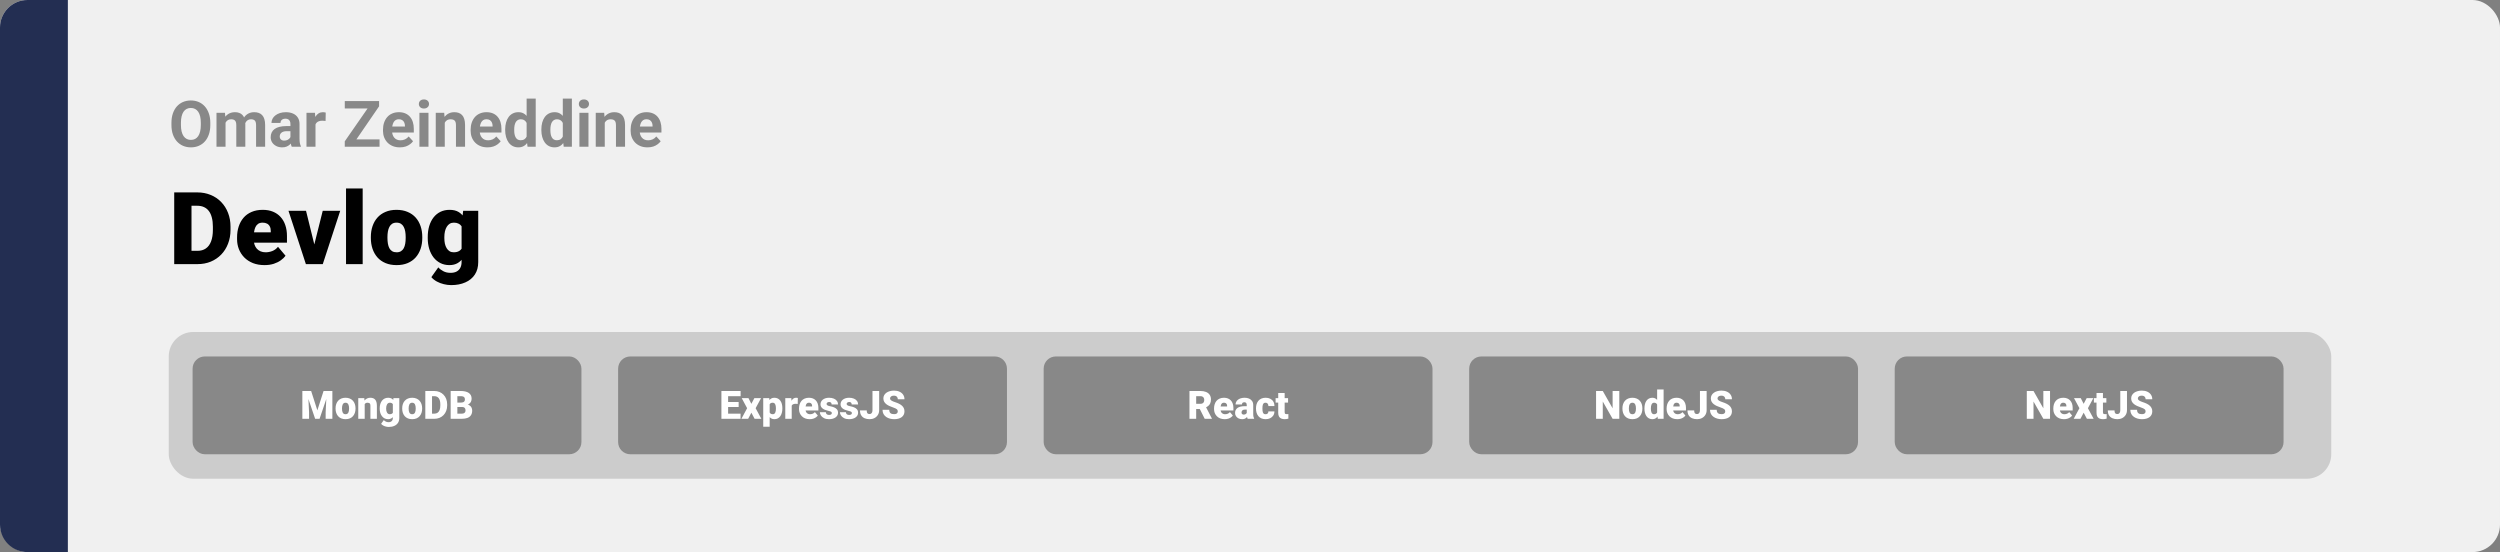 <svg width="1363" height="301" viewBox="0 0 1363 301" fill="none" xmlns="http://www.w3.org/2000/svg">
<rect x="0" y="0" width="1363" height="301" fill="#808080" stroke="none"/>
<rect width="1363" height="301" rx="15" fill="#F0F0F0"/>
<path d="M0 15C0 6.716 6.716 0 15 0H37V301H15C6.716 301 0 294.284 0 286V15Z" fill="#232E52"/>
<path d="M107.684 144H99.009L99.063 136.749H107.684C109.474 136.749 110.987 136.319 112.222 135.46C113.475 134.601 114.424 133.32 115.069 131.62C115.731 129.901 116.062 127.788 116.062 125.282V123.59C116.062 121.71 115.875 120.063 115.499 118.648C115.14 117.216 114.603 116.026 113.887 115.077C113.171 114.11 112.276 113.385 111.202 112.901C110.145 112.418 108.928 112.176 107.549 112.176H98.848V104.898H107.549C110.199 104.898 112.625 105.355 114.827 106.268C117.047 107.163 118.963 108.452 120.574 110.135C122.203 111.8 123.457 113.779 124.334 116.07C125.229 118.344 125.677 120.868 125.677 123.644V125.282C125.677 128.039 125.229 130.563 124.334 132.855C123.457 135.147 122.212 137.125 120.601 138.79C118.99 140.455 117.083 141.744 114.881 142.657C112.697 143.552 110.298 144 107.684 144ZM104.407 104.898V144H94.981V104.898H104.407ZM144.234 144.537C141.871 144.537 139.758 144.17 137.896 143.436C136.034 142.684 134.458 141.655 133.169 140.348C131.898 139.041 130.923 137.537 130.242 135.836C129.58 134.135 129.249 132.336 129.249 130.438V129.417C129.249 127.287 129.544 125.318 130.135 123.509C130.726 121.683 131.603 120.09 132.767 118.729C133.93 117.368 135.389 116.312 137.144 115.56C138.899 114.79 140.94 114.405 143.267 114.405C145.326 114.405 147.17 114.736 148.799 115.399C150.429 116.061 151.807 117.01 152.935 118.246C154.081 119.481 154.949 120.976 155.54 122.73C156.149 124.485 156.453 126.454 156.453 128.639V132.318H132.713V126.651H147.618V125.953C147.636 124.986 147.465 124.163 147.107 123.482C146.767 122.802 146.266 122.283 145.604 121.925C144.941 121.567 144.135 121.388 143.187 121.388C142.202 121.388 141.387 121.603 140.743 122.032C140.116 122.462 139.624 123.053 139.266 123.805C138.925 124.539 138.684 125.389 138.541 126.356C138.397 127.323 138.326 128.343 138.326 129.417V130.438C138.326 131.512 138.469 132.488 138.755 133.365C139.06 134.243 139.489 134.994 140.044 135.621C140.617 136.23 141.298 136.704 142.085 137.044C142.891 137.385 143.804 137.555 144.825 137.555C146.06 137.555 147.278 137.322 148.477 136.856C149.677 136.391 150.706 135.621 151.565 134.547L155.674 139.435C155.083 140.276 154.242 141.091 153.15 141.878C152.076 142.666 150.787 143.311 149.283 143.812C147.779 144.295 146.096 144.537 144.234 144.537ZM170.23 137.796L175.95 114.942H185.484L175.977 144H170.337L170.23 137.796ZM166.846 114.942L172.486 137.796L172.432 144H166.766L157.286 114.942H166.846ZM197.73 102.75V144H188.653V102.75H197.73ZM202.188 129.767V129.203C202.188 127.072 202.492 125.112 203.101 123.321C203.71 121.513 204.605 119.946 205.787 118.622C206.968 117.297 208.427 116.267 210.164 115.533C211.901 114.781 213.906 114.405 216.18 114.405C218.471 114.405 220.486 114.781 222.222 115.533C223.977 116.267 225.445 117.297 226.626 118.622C227.808 119.946 228.703 121.513 229.312 123.321C229.921 125.112 230.225 127.072 230.225 129.203V129.767C230.225 131.879 229.921 133.84 229.312 135.648C228.703 137.438 227.808 139.005 226.626 140.348C225.445 141.673 223.986 142.702 222.249 143.436C220.512 144.17 218.507 144.537 216.233 144.537C213.96 144.537 211.945 144.17 210.191 143.436C208.436 142.702 206.968 141.673 205.787 140.348C204.605 139.005 203.71 137.438 203.101 135.648C202.492 133.84 202.188 131.879 202.188 129.767ZM211.238 129.203V129.767C211.238 130.859 211.319 131.879 211.48 132.828C211.641 133.777 211.91 134.61 212.286 135.326C212.662 136.024 213.172 136.57 213.816 136.964C214.461 137.358 215.267 137.555 216.233 137.555C217.182 137.555 217.97 137.358 218.597 136.964C219.241 136.57 219.751 136.024 220.127 135.326C220.503 134.61 220.772 133.777 220.933 132.828C221.094 131.879 221.175 130.859 221.175 129.767V129.203C221.175 128.146 221.094 127.153 220.933 126.222C220.772 125.273 220.503 124.44 220.127 123.724C219.751 122.99 219.241 122.417 218.597 122.005C217.952 121.594 217.146 121.388 216.18 121.388C215.231 121.388 214.434 121.594 213.79 122.005C213.163 122.417 212.662 122.99 212.286 123.724C211.91 124.44 211.641 125.273 211.48 126.222C211.319 127.153 211.238 128.146 211.238 129.203ZM252.515 114.942H260.733V142.872C260.733 145.558 260.115 147.831 258.88 149.693C257.645 151.573 255.917 152.997 253.697 153.963C251.495 154.948 248.917 155.44 245.962 155.44C244.655 155.44 243.322 155.27 241.961 154.93C240.6 154.608 239.329 154.125 238.147 153.48C236.966 152.835 235.972 152.039 235.167 151.09L238.953 145.772C239.687 146.596 240.609 147.294 241.719 147.867C242.829 148.458 244.136 148.753 245.64 148.753C246.947 148.753 248.039 148.521 248.917 148.055C249.812 147.59 250.492 146.909 250.958 146.014C251.423 145.137 251.656 144.072 251.656 142.818V121.817L252.515 114.942ZM233.206 129.82V129.256C233.206 127.054 233.475 125.049 234.012 123.241C234.567 121.415 235.354 119.848 236.375 118.541C237.413 117.216 238.667 116.196 240.135 115.479C241.603 114.763 243.259 114.405 245.103 114.405C247.09 114.405 248.72 114.79 249.991 115.56C251.28 116.312 252.309 117.368 253.079 118.729C253.867 120.09 254.476 121.683 254.905 123.509C255.353 125.318 255.729 127.269 256.033 129.364V130.035C255.729 132.005 255.308 133.867 254.771 135.621C254.252 137.358 253.571 138.897 252.73 140.24C251.889 141.583 250.832 142.639 249.561 143.409C248.308 144.161 246.804 144.537 245.049 144.537C243.223 144.537 241.576 144.17 240.108 143.436C238.658 142.702 237.413 141.673 236.375 140.348C235.354 139.023 234.567 137.465 234.012 135.675C233.475 133.884 233.206 131.933 233.206 129.82ZM242.256 129.256V129.82C242.256 130.912 242.355 131.924 242.552 132.855C242.767 133.786 243.089 134.61 243.519 135.326C243.948 136.024 244.476 136.57 245.103 136.964C245.748 137.358 246.5 137.555 247.359 137.555C248.666 137.555 249.722 137.277 250.528 136.722C251.333 136.167 251.915 135.379 252.273 134.359C252.632 133.338 252.784 132.139 252.73 130.76V128.639C252.766 127.457 252.685 126.419 252.488 125.523C252.291 124.61 251.978 123.849 251.548 123.241C251.137 122.632 250.582 122.175 249.883 121.871C249.203 121.549 248.379 121.388 247.413 121.388C246.571 121.388 245.828 121.585 245.184 121.979C244.539 122.372 244.002 122.927 243.572 123.644C243.143 124.342 242.811 125.174 242.579 126.141C242.364 127.09 242.256 128.128 242.256 129.256Z" fill="black"/>
<path d="M114.661 66.978V68.157C114.661 70.048 114.405 71.746 113.892 73.249C113.379 74.753 112.656 76.035 111.722 77.095C110.787 78.143 109.671 78.946 108.372 79.504C107.085 80.063 105.655 80.342 104.083 80.342C102.522 80.342 101.092 80.063 99.793 79.504C98.505 78.946 97.389 78.143 96.443 77.095C95.498 76.035 94.763 74.753 94.239 73.249C93.726 71.746 93.47 70.048 93.47 68.157V66.978C93.47 65.075 93.726 63.377 94.239 61.885C94.751 60.381 95.475 59.099 96.409 58.04C97.355 56.98 98.471 56.171 99.759 55.613C101.058 55.054 102.487 54.775 104.048 54.775C105.621 54.775 107.05 55.054 108.338 55.613C109.637 56.171 110.753 56.98 111.688 58.04C112.633 59.099 113.362 60.381 113.875 61.885C114.399 63.377 114.661 65.075 114.661 66.978ZM109.483 68.157V66.943C109.483 65.622 109.363 64.46 109.124 63.457C108.885 62.454 108.532 61.611 108.064 60.928C107.597 60.244 107.028 59.731 106.355 59.39C105.683 59.036 104.914 58.86 104.048 58.86C103.182 58.86 102.413 59.036 101.741 59.39C101.08 59.731 100.516 60.244 100.049 60.928C99.594 61.611 99.246 62.454 99.007 63.457C98.768 64.46 98.648 65.622 98.648 66.943V68.157C98.648 69.467 98.768 70.629 99.007 71.643C99.246 72.646 99.599 73.495 100.066 74.189C100.534 74.873 101.103 75.391 101.775 75.745C102.448 76.098 103.217 76.274 104.083 76.274C104.948 76.274 105.717 76.098 106.39 75.745C107.062 75.391 107.626 74.873 108.082 74.189C108.537 73.495 108.885 72.646 109.124 71.643C109.363 70.629 109.483 69.467 109.483 68.157ZM122.967 65.337V80H118.028V61.509H122.659L122.967 65.337ZM122.283 70.105H120.916C120.916 68.817 121.07 67.633 121.377 66.55C121.696 65.457 122.158 64.511 122.762 63.713C123.377 62.904 124.135 62.278 125.035 61.834C125.935 61.389 126.977 61.167 128.162 61.167C128.982 61.167 129.734 61.292 130.418 61.543C131.102 61.782 131.688 62.164 132.178 62.688C132.68 63.201 133.067 63.873 133.34 64.705C133.614 65.525 133.75 66.51 133.75 67.661V80H128.829V68.208C128.829 67.365 128.715 66.716 128.487 66.26C128.259 65.804 127.934 65.485 127.513 65.303C127.103 65.12 126.607 65.029 126.026 65.029C125.388 65.029 124.83 65.16 124.351 65.422C123.884 65.684 123.497 66.049 123.189 66.516C122.881 66.972 122.653 67.507 122.505 68.123C122.357 68.738 122.283 69.399 122.283 70.105ZM133.289 69.541L131.529 69.763C131.529 68.555 131.677 67.433 131.973 66.397C132.281 65.36 132.731 64.448 133.323 63.662C133.927 62.876 134.673 62.266 135.562 61.834C136.451 61.389 137.476 61.167 138.638 61.167C139.527 61.167 140.336 61.298 141.065 61.56C141.794 61.811 142.415 62.215 142.928 62.773C143.452 63.32 143.851 64.038 144.124 64.927C144.409 65.815 144.551 66.903 144.551 68.191V80H139.612V68.191C139.612 67.336 139.498 66.687 139.271 66.243C139.054 65.787 138.735 65.474 138.313 65.303C137.903 65.12 137.413 65.029 136.844 65.029C136.251 65.029 135.733 65.149 135.289 65.388C134.844 65.616 134.474 65.935 134.178 66.345C133.882 66.755 133.659 67.234 133.511 67.781C133.363 68.316 133.289 68.903 133.289 69.541ZM158.343 75.83V67.593C158.343 67 158.246 66.493 158.052 66.072C157.859 65.639 157.557 65.303 157.146 65.064C156.748 64.824 156.229 64.705 155.591 64.705C155.044 64.705 154.572 64.801 154.173 64.995C153.774 65.177 153.466 65.445 153.25 65.798C153.034 66.14 152.925 66.545 152.925 67.012H148.003C148.003 66.226 148.186 65.479 148.55 64.773C148.915 64.067 149.445 63.446 150.14 62.91C150.835 62.363 151.661 61.936 152.618 61.628C153.586 61.321 154.668 61.167 155.865 61.167C157.3 61.167 158.576 61.406 159.693 61.885C160.809 62.363 161.687 63.081 162.325 64.038C162.974 64.995 163.299 66.191 163.299 67.627V75.54C163.299 76.553 163.361 77.385 163.487 78.035C163.612 78.673 163.794 79.231 164.034 79.71V80H159.061C158.821 79.499 158.639 78.872 158.514 78.12C158.4 77.357 158.343 76.593 158.343 75.83ZM158.992 68.738L159.026 71.523H156.275C155.625 71.523 155.062 71.597 154.583 71.746C154.104 71.894 153.711 72.105 153.404 72.378C153.096 72.64 152.868 72.948 152.72 73.301C152.583 73.654 152.515 74.041 152.515 74.463C152.515 74.884 152.612 75.266 152.806 75.608C152.999 75.938 153.278 76.2 153.643 76.394C154.008 76.576 154.435 76.668 154.925 76.668C155.665 76.668 156.309 76.519 156.856 76.223C157.403 75.927 157.824 75.562 158.121 75.129C158.428 74.697 158.588 74.286 158.599 73.899L159.898 75.984C159.716 76.451 159.465 76.935 159.146 77.436C158.838 77.938 158.445 78.411 157.967 78.855C157.488 79.288 156.913 79.647 156.241 79.932C155.569 80.205 154.771 80.342 153.848 80.342C152.675 80.342 151.609 80.108 150.652 79.641C149.707 79.163 148.955 78.507 148.396 77.676C147.85 76.833 147.576 75.876 147.576 74.805C147.576 73.836 147.758 72.976 148.123 72.224C148.488 71.472 149.023 70.84 149.729 70.327C150.447 69.803 151.342 69.41 152.413 69.148C153.484 68.874 154.725 68.738 156.138 68.738H158.992ZM172.015 65.542V80H167.093V61.509H171.724L172.015 65.542ZM177.586 61.389L177.5 65.952C177.261 65.918 176.971 65.889 176.629 65.867C176.299 65.832 175.997 65.815 175.723 65.815C175.028 65.815 174.424 65.907 173.912 66.089C173.41 66.26 172.989 66.516 172.647 66.858C172.317 67.2 172.066 67.616 171.895 68.106C171.736 68.595 171.644 69.154 171.622 69.78L170.63 69.473C170.63 68.276 170.75 67.177 170.989 66.174C171.229 65.16 171.576 64.277 172.032 63.525C172.499 62.773 173.069 62.192 173.741 61.782C174.413 61.372 175.182 61.167 176.048 61.167C176.321 61.167 176.6 61.19 176.885 61.235C177.17 61.27 177.404 61.321 177.586 61.389ZM206.929 76.001V80H189.292V76.001H206.929ZM206.673 57.971L191.565 80H187.959V77.061L203.187 55.117H206.673V57.971ZM204.913 55.117V59.133H187.977V55.117H204.913ZM218.021 80.342C216.585 80.342 215.298 80.114 214.158 79.658C213.019 79.191 212.05 78.547 211.253 77.727C210.467 76.907 209.863 75.955 209.441 74.873C209.02 73.779 208.809 72.617 208.809 71.387V70.703C208.809 69.302 209.008 68.02 209.407 66.858C209.806 65.696 210.376 64.688 211.116 63.833C211.868 62.978 212.78 62.323 213.851 61.868C214.922 61.401 216.129 61.167 217.474 61.167C218.784 61.167 219.946 61.383 220.96 61.816C221.974 62.249 222.823 62.865 223.506 63.662C224.201 64.46 224.725 65.417 225.079 66.533C225.432 67.638 225.608 68.869 225.608 70.225V72.275H210.911V68.994H220.772V68.618C220.772 67.935 220.647 67.325 220.396 66.79C220.157 66.243 219.792 65.81 219.302 65.491C218.812 65.172 218.186 65.012 217.422 65.012C216.773 65.012 216.215 65.155 215.748 65.439C215.28 65.724 214.899 66.123 214.603 66.636C214.318 67.148 214.101 67.752 213.953 68.447C213.816 69.131 213.748 69.883 213.748 70.703V71.387C213.748 72.127 213.851 72.811 214.056 73.438C214.272 74.064 214.574 74.605 214.961 75.061C215.36 75.517 215.839 75.87 216.397 76.121C216.967 76.371 217.61 76.497 218.328 76.497C219.217 76.497 220.043 76.326 220.806 75.984C221.581 75.631 222.247 75.101 222.806 74.394L225.198 76.992C224.811 77.55 224.281 78.086 223.609 78.599C222.948 79.111 222.151 79.533 221.216 79.863C220.282 80.182 219.217 80.342 218.021 80.342ZM233.606 61.509V80H228.667V61.509H233.606ZM228.36 56.69C228.36 55.972 228.611 55.379 229.112 54.912C229.613 54.445 230.285 54.211 231.128 54.211C231.96 54.211 232.627 54.445 233.128 54.912C233.641 55.379 233.897 55.972 233.897 56.69C233.897 57.407 233.641 58 233.128 58.467C232.627 58.934 231.96 59.167 231.128 59.167C230.285 59.167 229.613 58.934 229.112 58.467C228.611 58 228.36 57.407 228.36 56.69ZM242.493 65.457V80H237.571V61.509H242.186L242.493 65.457ZM241.775 70.105H240.442C240.442 68.738 240.619 67.507 240.972 66.414C241.325 65.308 241.821 64.368 242.459 63.594C243.097 62.808 243.855 62.209 244.732 61.799C245.621 61.378 246.612 61.167 247.706 61.167C248.571 61.167 249.363 61.292 250.081 61.543C250.799 61.794 251.414 62.192 251.927 62.739C252.451 63.286 252.85 64.01 253.123 64.91C253.408 65.81 253.55 66.909 253.55 68.208V80H248.594V68.191C248.594 67.371 248.48 66.733 248.252 66.277C248.025 65.821 247.688 65.502 247.244 65.32C246.811 65.126 246.276 65.029 245.638 65.029C244.977 65.029 244.402 65.16 243.912 65.422C243.433 65.684 243.034 66.049 242.715 66.516C242.408 66.972 242.174 67.507 242.015 68.123C241.855 68.738 241.775 69.399 241.775 70.105ZM265.804 80.342C264.368 80.342 263.081 80.114 261.941 79.658C260.802 79.191 259.834 78.547 259.036 77.727C258.25 76.907 257.646 75.955 257.225 74.873C256.803 73.779 256.592 72.617 256.592 71.387V70.703C256.592 69.302 256.792 68.02 257.19 66.858C257.589 65.696 258.159 64.688 258.899 63.833C259.651 62.978 260.563 62.323 261.634 61.868C262.705 61.401 263.912 61.167 265.257 61.167C266.567 61.167 267.729 61.383 268.743 61.816C269.757 62.249 270.606 62.865 271.29 63.662C271.985 64.46 272.509 65.417 272.862 66.533C273.215 67.638 273.392 68.869 273.392 70.225V72.275H258.694V68.994H268.555V68.618C268.555 67.935 268.43 67.325 268.179 66.79C267.94 66.243 267.575 65.81 267.085 65.491C266.596 65.172 265.969 65.012 265.206 65.012C264.556 65.012 263.998 65.155 263.531 65.439C263.064 65.724 262.682 66.123 262.386 66.636C262.101 67.148 261.884 67.752 261.736 68.447C261.6 69.131 261.531 69.883 261.531 70.703V71.387C261.531 72.127 261.634 72.811 261.839 73.438C262.055 74.064 262.357 74.605 262.745 75.061C263.143 75.517 263.622 75.87 264.18 76.121C264.75 76.371 265.394 76.497 266.111 76.497C267 76.497 267.826 76.326 268.589 75.984C269.364 75.631 270.031 75.101 270.589 74.394L272.981 76.992C272.594 77.55 272.064 78.086 271.392 78.599C270.731 79.111 269.934 79.533 269 79.863C268.065 80.182 267 80.342 265.804 80.342ZM287.115 75.967V53.75H292.071V80H287.61L287.115 75.967ZM275.425 70.977V70.618C275.425 69.205 275.585 67.923 275.904 66.772C276.223 65.61 276.69 64.613 277.305 63.782C277.92 62.95 278.678 62.306 279.578 61.851C280.478 61.395 281.504 61.167 282.654 61.167C283.737 61.167 284.682 61.395 285.491 61.851C286.312 62.306 287.007 62.956 287.576 63.799C288.157 64.63 288.624 65.616 288.978 66.755C289.331 67.883 289.587 69.12 289.747 70.464V71.25C289.587 72.537 289.331 73.734 288.978 74.839C288.624 75.944 288.157 76.912 287.576 77.744C287.007 78.564 286.312 79.203 285.491 79.658C284.671 80.114 283.714 80.342 282.62 80.342C281.469 80.342 280.444 80.108 279.544 79.641C278.655 79.174 277.903 78.519 277.288 77.676C276.684 76.833 276.223 75.841 275.904 74.702C275.585 73.563 275.425 72.321 275.425 70.977ZM280.347 70.618V70.977C280.347 71.74 280.404 72.452 280.518 73.113C280.643 73.774 280.843 74.36 281.116 74.873C281.401 75.374 281.766 75.767 282.21 76.052C282.666 76.326 283.218 76.462 283.868 76.462C284.711 76.462 285.406 76.274 285.953 75.898C286.5 75.511 286.915 74.981 287.2 74.309C287.496 73.637 287.667 72.862 287.713 71.985V69.746C287.679 69.028 287.576 68.385 287.405 67.815C287.246 67.234 287.007 66.738 286.688 66.328C286.38 65.918 285.993 65.599 285.525 65.371C285.07 65.143 284.528 65.029 283.902 65.029C283.264 65.029 282.717 65.177 282.261 65.474C281.806 65.758 281.435 66.151 281.15 66.653C280.877 67.154 280.672 67.747 280.535 68.43C280.41 69.102 280.347 69.832 280.347 70.618ZM306.836 75.967V53.75H311.792V80H307.332L306.836 75.967ZM295.147 70.977V70.618C295.147 69.205 295.306 67.923 295.625 66.772C295.944 65.61 296.412 64.613 297.027 63.782C297.642 62.95 298.4 62.306 299.3 61.851C300.2 61.395 301.225 61.167 302.376 61.167C303.458 61.167 304.404 61.395 305.213 61.851C306.033 62.306 306.728 62.956 307.298 63.799C307.879 64.63 308.346 65.616 308.699 66.755C309.052 67.883 309.309 69.12 309.468 70.464V71.25C309.309 72.537 309.052 73.734 308.699 74.839C308.346 75.944 307.879 76.912 307.298 77.744C306.728 78.564 306.033 79.203 305.213 79.658C304.393 80.114 303.436 80.342 302.342 80.342C301.191 80.342 300.166 80.108 299.266 79.641C298.377 79.174 297.625 78.519 297.01 77.676C296.406 76.833 295.944 75.841 295.625 74.702C295.306 73.563 295.147 72.321 295.147 70.977ZM300.069 70.618V70.977C300.069 71.74 300.126 72.452 300.24 73.113C300.365 73.774 300.564 74.36 300.838 74.873C301.123 75.374 301.487 75.767 301.932 76.052C302.387 76.326 302.94 76.462 303.589 76.462C304.432 76.462 305.127 76.274 305.674 75.898C306.221 75.511 306.637 74.981 306.922 74.309C307.218 73.637 307.389 72.862 307.435 71.985V69.746C307.4 69.028 307.298 68.385 307.127 67.815C306.967 67.234 306.728 66.738 306.409 66.328C306.102 65.918 305.714 65.599 305.247 65.371C304.791 65.143 304.25 65.029 303.624 65.029C302.986 65.029 302.439 65.177 301.983 65.474C301.527 65.758 301.157 66.151 300.872 66.653C300.599 67.154 300.394 67.747 300.257 68.43C300.132 69.102 300.069 69.832 300.069 70.618ZM320.833 61.509V80H315.894V61.509H320.833ZM315.586 56.69C315.586 55.972 315.837 55.379 316.338 54.912C316.84 54.445 317.512 54.211 318.355 54.211C319.187 54.211 319.853 54.445 320.354 54.912C320.867 55.379 321.124 55.972 321.124 56.69C321.124 57.407 320.867 58 320.354 58.467C319.853 58.934 319.187 59.167 318.355 59.167C317.512 59.167 316.84 58.934 316.338 58.467C315.837 58 315.586 57.407 315.586 56.69ZM329.72 65.457V80H324.798V61.509H329.412L329.72 65.457ZM329.002 70.105H327.669C327.669 68.738 327.846 67.507 328.199 66.414C328.552 65.308 329.048 64.368 329.686 63.594C330.324 62.808 331.081 62.209 331.958 61.799C332.847 61.378 333.838 61.167 334.932 61.167C335.798 61.167 336.59 61.292 337.308 61.543C338.025 61.794 338.641 62.192 339.153 62.739C339.677 63.286 340.076 64.01 340.35 64.91C340.634 65.81 340.777 66.909 340.777 68.208V80H335.821V68.191C335.821 67.371 335.707 66.733 335.479 66.277C335.251 65.821 334.915 65.502 334.471 65.32C334.038 65.126 333.502 65.029 332.864 65.029C332.203 65.029 331.628 65.16 331.138 65.422C330.66 65.684 330.261 66.049 329.942 66.516C329.634 66.972 329.401 67.507 329.241 68.123C329.082 68.738 329.002 69.399 329.002 70.105ZM353.03 80.342C351.595 80.342 350.307 80.114 349.168 79.658C348.029 79.191 347.06 78.547 346.263 77.727C345.477 76.907 344.873 75.955 344.451 74.873C344.03 73.779 343.819 72.617 343.819 71.387V70.703C343.819 69.302 344.018 68.02 344.417 66.858C344.816 65.696 345.385 64.688 346.126 63.833C346.878 62.978 347.789 62.323 348.86 61.868C349.931 61.401 351.139 61.167 352.483 61.167C353.794 61.167 354.956 61.383 355.97 61.816C356.984 62.249 357.833 62.865 358.516 63.662C359.211 64.46 359.735 65.417 360.088 66.533C360.442 67.638 360.618 68.869 360.618 70.225V72.275H345.921V68.994H355.782V68.618C355.782 67.935 355.656 67.325 355.406 66.79C355.167 66.243 354.802 65.81 354.312 65.491C353.822 65.172 353.195 65.012 352.432 65.012C351.783 65.012 351.224 65.155 350.757 65.439C350.29 65.724 349.909 66.123 349.612 66.636C349.327 67.148 349.111 67.752 348.963 68.447C348.826 69.131 348.758 69.883 348.758 70.703V71.387C348.758 72.127 348.86 72.811 349.065 73.438C349.282 74.064 349.584 74.605 349.971 75.061C350.37 75.517 350.848 75.87 351.407 76.121C351.976 76.371 352.62 76.497 353.338 76.497C354.227 76.497 355.053 76.326 355.816 75.984C356.591 75.631 357.257 75.101 357.815 74.394L360.208 76.992C359.821 77.55 359.291 78.086 358.619 78.599C357.958 79.111 357.16 79.533 356.226 79.863C355.292 80.182 354.227 80.342 353.03 80.342Z" fill="#888888"/>
<rect x="92" y="181" width="1179" height="80" rx="13.333" fill="#CCCCCC"/>
<rect x="107" y="196.333" width="208" height="49.333" rx="4.667" fill="#888888" stroke="#888888" stroke-width="4"/>
<path d="M166.656 213.167H169.635L173.021 223.719L176.406 213.167H179.385L174.229 228.333H171.813L166.656 213.167ZM164.844 213.167H167.927L168.5 224.792V228.333H164.844V213.167ZM178.115 213.167H181.208V228.333H177.542V224.792L178.115 213.167ZM182.948 222.812V222.594C182.948 221.767 183.066 221.007 183.302 220.312C183.538 219.611 183.885 219.003 184.344 218.49C184.802 217.976 185.368 217.576 186.042 217.292C186.715 217 187.493 216.854 188.375 216.854C189.264 216.854 190.045 217 190.719 217.292C191.399 217.576 191.969 217.976 192.427 218.49C192.885 219.003 193.233 219.611 193.469 220.312C193.705 221.007 193.823 221.767 193.823 222.594V222.812C193.823 223.632 193.705 224.392 193.469 225.094C193.233 225.788 192.885 226.396 192.427 226.917C191.969 227.431 191.403 227.83 190.729 228.115C190.056 228.399 189.278 228.542 188.396 228.542C187.514 228.542 186.733 228.399 186.052 228.115C185.372 227.83 184.802 227.431 184.344 226.917C183.885 226.396 183.538 225.788 183.302 225.094C183.066 224.392 182.948 223.632 182.948 222.812ZM186.458 222.594V222.812C186.458 223.236 186.49 223.632 186.552 224C186.615 224.368 186.719 224.691 186.865 224.969C187.01 225.24 187.208 225.451 187.458 225.604C187.708 225.757 188.021 225.833 188.396 225.833C188.764 225.833 189.069 225.757 189.313 225.604C189.563 225.451 189.76 225.24 189.906 224.969C190.052 224.691 190.156 224.368 190.219 224C190.281 223.632 190.313 223.236 190.313 222.812V222.594C190.313 222.184 190.281 221.799 190.219 221.437C190.156 221.069 190.052 220.747 189.906 220.469C189.76 220.184 189.563 219.962 189.313 219.802C189.063 219.642 188.75 219.562 188.375 219.562C188.007 219.562 187.698 219.642 187.448 219.802C187.205 219.962 187.01 220.184 186.865 220.469C186.719 220.747 186.615 221.069 186.552 221.437C186.49 221.799 186.458 222.184 186.458 222.594ZM198.833 219.469V228.333H195.323V217.062H198.615L198.833 219.469ZM198.417 222.312L197.594 222.333C197.594 221.472 197.698 220.705 197.906 220.031C198.115 219.351 198.41 218.774 198.792 218.302C199.174 217.83 199.628 217.472 200.156 217.229C200.691 216.979 201.285 216.854 201.938 216.854C202.458 216.854 202.934 216.931 203.365 217.083C203.802 217.236 204.177 217.483 204.49 217.823C204.809 218.163 205.052 218.615 205.219 219.177C205.392 219.733 205.479 220.42 205.479 221.24V228.333H201.948V221.229C201.948 220.778 201.885 220.434 201.76 220.198C201.635 219.955 201.455 219.788 201.219 219.698C200.983 219.608 200.694 219.562 200.354 219.562C199.993 219.562 199.688 219.632 199.438 219.771C199.188 219.91 198.986 220.104 198.833 220.354C198.688 220.597 198.58 220.885 198.51 221.219C198.448 221.552 198.417 221.917 198.417 222.312ZM214.51 217.062H217.698V227.896C217.698 228.937 217.458 229.819 216.979 230.542C216.5 231.271 215.83 231.823 214.969 232.198C214.115 232.58 213.115 232.771 211.969 232.771C211.462 232.771 210.944 232.705 210.417 232.573C209.889 232.448 209.396 232.26 208.938 232.01C208.479 231.76 208.094 231.451 207.781 231.083L209.25 229.021C209.535 229.34 209.892 229.611 210.323 229.833C210.753 230.062 211.26 230.177 211.844 230.177C212.351 230.177 212.774 230.087 213.115 229.906C213.462 229.726 213.726 229.462 213.906 229.115C214.087 228.774 214.177 228.361 214.177 227.875V219.729L214.51 217.062ZM207.021 222.833V222.615C207.021 221.76 207.125 220.983 207.333 220.281C207.549 219.573 207.854 218.965 208.25 218.458C208.653 217.944 209.139 217.549 209.708 217.271C210.278 216.993 210.92 216.854 211.635 216.854C212.406 216.854 213.038 217.003 213.531 217.302C214.031 217.594 214.431 218.003 214.729 218.531C215.035 219.059 215.271 219.677 215.438 220.385C215.611 221.087 215.757 221.844 215.875 222.656V222.917C215.757 223.681 215.594 224.403 215.385 225.083C215.184 225.757 214.92 226.354 214.594 226.875C214.267 227.396 213.858 227.806 213.365 228.104C212.878 228.396 212.295 228.542 211.615 228.542C210.906 228.542 210.267 228.399 209.698 228.115C209.135 227.83 208.653 227.431 208.25 226.917C207.854 226.403 207.549 225.799 207.333 225.104C207.125 224.41 207.021 223.653 207.021 222.833ZM210.531 222.615V222.833C210.531 223.257 210.569 223.649 210.646 224.01C210.729 224.372 210.854 224.691 211.021 224.969C211.188 225.24 211.392 225.451 211.635 225.604C211.885 225.757 212.177 225.833 212.51 225.833C213.017 225.833 213.427 225.726 213.74 225.51C214.052 225.295 214.278 224.99 214.417 224.594C214.556 224.198 214.615 223.733 214.594 223.198V222.375C214.608 221.917 214.576 221.514 214.5 221.167C214.424 220.812 214.302 220.517 214.135 220.281C213.976 220.045 213.76 219.868 213.49 219.75C213.226 219.625 212.906 219.562 212.531 219.562C212.205 219.562 211.917 219.639 211.667 219.792C211.417 219.944 211.208 220.16 211.042 220.437C210.875 220.708 210.747 221.031 210.656 221.406C210.573 221.774 210.531 222.177 210.531 222.615ZM219.281 222.812V222.594C219.281 221.767 219.399 221.007 219.635 220.312C219.872 219.611 220.219 219.003 220.677 218.49C221.135 217.976 221.701 217.576 222.375 217.292C223.049 217 223.826 216.854 224.708 216.854C225.597 216.854 226.378 217 227.052 217.292C227.733 217.576 228.302 217.976 228.76 218.49C229.219 219.003 229.566 219.611 229.802 220.312C230.038 221.007 230.156 221.767 230.156 222.594V222.812C230.156 223.632 230.038 224.392 229.802 225.094C229.566 225.788 229.219 226.396 228.76 226.917C228.302 227.431 227.736 227.83 227.063 228.115C226.389 228.399 225.611 228.542 224.729 228.542C223.847 228.542 223.066 228.399 222.385 228.115C221.705 227.83 221.135 227.431 220.677 226.917C220.219 226.396 219.872 225.788 219.635 225.094C219.399 224.392 219.281 223.632 219.281 222.812ZM222.792 222.594V222.812C222.792 223.236 222.823 223.632 222.885 224C222.948 224.368 223.052 224.691 223.198 224.969C223.344 225.24 223.542 225.451 223.792 225.604C224.042 225.757 224.354 225.833 224.729 225.833C225.097 225.833 225.403 225.757 225.646 225.604C225.896 225.451 226.094 225.24 226.24 224.969C226.385 224.691 226.49 224.368 226.552 224C226.615 223.632 226.646 223.236 226.646 222.812V222.594C226.646 222.184 226.615 221.799 226.552 221.437C226.49 221.069 226.385 220.747 226.24 220.469C226.094 220.184 225.896 219.962 225.646 219.802C225.396 219.642 225.083 219.562 224.708 219.562C224.34 219.562 224.031 219.642 223.781 219.802C223.538 219.962 223.344 220.184 223.198 220.469C223.052 220.747 222.948 221.069 222.885 221.437C222.823 221.799 222.792 222.184 222.792 222.594ZM236.813 228.333H233.448L233.469 225.521H236.813C237.507 225.521 238.094 225.354 238.573 225.021C239.059 224.687 239.427 224.191 239.677 223.531C239.934 222.865 240.063 222.045 240.063 221.073V220.417C240.063 219.687 239.99 219.049 239.844 218.5C239.705 217.944 239.497 217.483 239.219 217.115C238.941 216.74 238.594 216.458 238.177 216.271C237.767 216.083 237.295 215.99 236.76 215.99H233.385V213.167H236.76C237.788 213.167 238.729 213.344 239.583 213.698C240.444 214.045 241.188 214.545 241.813 215.198C242.444 215.844 242.931 216.611 243.271 217.5C243.618 218.382 243.792 219.361 243.792 220.437V221.073C243.792 222.142 243.618 223.122 243.271 224.01C242.931 224.899 242.448 225.667 241.823 226.312C241.198 226.958 240.458 227.458 239.604 227.812C238.757 228.16 237.826 228.333 236.813 228.333ZM235.542 213.167V228.333H231.885V213.167H235.542ZM251.885 221.885H247.979L247.958 219.49H251.125C251.694 219.49 252.149 219.427 252.49 219.302C252.83 219.17 253.076 218.979 253.229 218.729C253.389 218.479 253.469 218.167 253.469 217.792C253.469 217.361 253.389 217.014 253.229 216.75C253.069 216.486 252.816 216.295 252.469 216.177C252.128 216.052 251.688 215.99 251.146 215.99H249.354V228.333H245.698V213.167H251.146C252.083 213.167 252.92 213.253 253.656 213.427C254.392 213.594 255.017 213.851 255.531 214.198C256.052 214.545 256.448 214.983 256.719 215.51C256.99 216.031 257.125 216.646 257.125 217.354C257.125 217.972 256.993 218.552 256.729 219.094C256.465 219.635 256.024 220.076 255.406 220.417C254.795 220.75 253.958 220.924 252.896 220.937L251.885 221.885ZM251.74 228.333H247.094L248.344 225.521H251.74C252.24 225.521 252.639 225.444 252.938 225.292C253.243 225.132 253.462 224.924 253.594 224.667C253.733 224.403 253.802 224.111 253.802 223.792C253.802 223.403 253.736 223.066 253.604 222.781C253.479 222.497 253.278 222.278 253 222.125C252.722 221.965 252.351 221.885 251.885 221.885H248.813L248.833 219.49H252.51L253.365 220.448C254.378 220.406 255.181 220.549 255.771 220.875C256.368 221.201 256.795 221.632 257.052 222.167C257.309 222.701 257.438 223.26 257.438 223.844C257.438 224.837 257.222 225.667 256.792 226.333C256.368 227 255.733 227.5 254.885 227.833C254.038 228.167 252.99 228.333 251.74 228.333Z" fill="white"/>
<path d="M339 201C339 198.423 341.089 196.333 343.667 196.333H542.333C544.911 196.333 547 198.423 547 201V241C547 243.577 544.911 245.667 542.333 245.667H343.667C341.089 245.667 339 243.577 339 241V201Z" fill="#888888" stroke="#888888" stroke-width="4"/>
<path d="M403.75 225.521V228.333H395.667V225.521H403.75ZM396.969 213.167V228.333H393.313V213.167H396.969ZM402.708 219.187V221.906H395.667V219.187H402.708ZM403.781 213.167V215.99H395.667V213.167H403.781ZM408.063 217.062L409.646 220.167L411.281 217.062H414.927L411.969 222.552L415.083 228.333H411.406L409.646 225L407.896 228.333H404.219L407.333 222.552L404.385 217.062H408.063ZM419.625 219.229V232.667H416.115V217.062H419.385L419.625 219.229ZM426.542 222.562V222.781C426.542 223.601 426.448 224.361 426.26 225.062C426.073 225.764 425.795 226.375 425.427 226.896C425.059 227.417 424.601 227.823 424.052 228.115C423.51 228.399 422.882 228.542 422.167 228.542C421.493 228.542 420.913 228.392 420.427 228.094C419.941 227.795 419.535 227.382 419.208 226.854C418.882 226.326 418.618 225.722 418.417 225.042C418.215 224.361 418.056 223.642 417.938 222.885V222.604C418.056 221.792 418.215 221.038 418.417 220.344C418.618 219.642 418.882 219.031 419.208 218.51C419.535 217.99 419.938 217.583 420.417 217.292C420.903 217 421.483 216.854 422.156 216.854C422.872 216.854 423.5 216.99 424.042 217.26C424.59 217.531 425.049 217.92 425.417 218.427C425.792 218.927 426.073 219.528 426.26 220.229C426.448 220.931 426.542 221.708 426.542 222.562ZM423.031 222.781V222.562C423.031 222.125 423 221.726 422.938 221.365C422.875 220.997 422.774 220.677 422.635 220.406C422.503 220.135 422.326 219.927 422.104 219.781C421.882 219.635 421.608 219.562 421.281 219.562C420.906 219.562 420.59 219.622 420.333 219.74C420.083 219.851 419.882 220.024 419.729 220.26C419.583 220.49 419.479 220.778 419.417 221.125C419.361 221.465 419.337 221.865 419.344 222.323V223.177C419.33 223.705 419.382 224.17 419.5 224.573C419.618 224.969 419.823 225.278 420.115 225.5C420.406 225.722 420.802 225.833 421.302 225.833C421.635 225.833 421.913 225.757 422.135 225.604C422.358 225.444 422.535 225.226 422.667 224.948C422.799 224.663 422.892 224.337 422.948 223.969C423.003 223.601 423.031 223.205 423.031 222.781ZM431.646 219.854V228.333H428.135V217.062H431.417L431.646 219.854ZM434.979 216.979L434.917 220.24C434.778 220.226 434.59 220.208 434.354 220.187C434.118 220.167 433.92 220.156 433.76 220.156C433.351 220.156 432.997 220.205 432.698 220.302C432.406 220.392 432.163 220.531 431.969 220.719C431.781 220.899 431.642 221.128 431.552 221.406C431.469 221.684 431.431 222.007 431.438 222.375L430.802 221.958C430.802 221.201 430.875 220.514 431.021 219.896C431.174 219.271 431.389 218.733 431.667 218.281C431.944 217.823 432.281 217.472 432.677 217.229C433.073 216.979 433.517 216.854 434.01 216.854C434.184 216.854 434.354 216.865 434.521 216.885C434.694 216.906 434.847 216.937 434.979 216.979ZM441.438 228.542C440.521 228.542 439.701 228.399 438.979 228.115C438.257 227.823 437.646 227.424 437.146 226.917C436.653 226.41 436.274 225.826 436.01 225.167C435.753 224.507 435.625 223.809 435.625 223.073V222.677C435.625 221.851 435.74 221.087 435.969 220.385C436.198 219.677 436.538 219.059 436.99 218.531C437.441 218.003 438.007 217.594 438.688 217.302C439.368 217.003 440.16 216.854 441.063 216.854C441.861 216.854 442.576 216.983 443.208 217.24C443.84 217.497 444.375 217.865 444.813 218.344C445.257 218.823 445.594 219.403 445.823 220.083C446.059 220.764 446.177 221.528 446.177 222.375V223.802H436.969V221.604H442.75V221.333C442.757 220.958 442.691 220.639 442.552 220.375C442.42 220.111 442.226 219.91 441.969 219.771C441.712 219.632 441.399 219.562 441.031 219.562C440.649 219.562 440.333 219.646 440.083 219.812C439.84 219.979 439.649 220.208 439.51 220.5C439.378 220.785 439.285 221.115 439.229 221.49C439.174 221.865 439.146 222.26 439.146 222.677V223.073C439.146 223.49 439.201 223.868 439.313 224.208C439.431 224.549 439.597 224.84 439.813 225.083C440.035 225.319 440.299 225.503 440.604 225.635C440.917 225.767 441.271 225.833 441.667 225.833C442.146 225.833 442.618 225.743 443.083 225.562C443.549 225.382 443.948 225.083 444.281 224.667L445.875 226.562C445.646 226.889 445.319 227.205 444.896 227.51C444.479 227.816 443.979 228.066 443.396 228.26C442.813 228.448 442.16 228.542 441.438 228.542ZM453.51 225.167C453.51 224.972 453.444 224.806 453.313 224.667C453.188 224.521 452.965 224.389 452.646 224.271C452.326 224.146 451.878 224.021 451.302 223.896C450.753 223.778 450.236 223.622 449.75 223.427C449.271 223.233 448.851 222.997 448.49 222.719C448.128 222.441 447.844 222.111 447.635 221.729C447.434 221.347 447.333 220.91 447.333 220.417C447.333 219.937 447.434 219.486 447.635 219.062C447.844 218.632 448.146 218.253 448.542 217.927C448.944 217.594 449.434 217.333 450.01 217.146C450.587 216.951 451.243 216.854 451.979 216.854C452.993 216.854 453.868 217.01 454.604 217.323C455.34 217.628 455.906 218.059 456.302 218.615C456.705 219.163 456.906 219.799 456.906 220.521H453.396C453.396 220.236 453.347 219.993 453.25 219.792C453.16 219.59 453.01 219.437 452.802 219.333C452.594 219.222 452.316 219.167 451.969 219.167C451.726 219.167 451.503 219.212 451.302 219.302C451.108 219.392 450.951 219.517 450.833 219.677C450.715 219.837 450.656 220.024 450.656 220.24C450.656 220.392 450.691 220.531 450.76 220.656C450.837 220.774 450.951 220.885 451.104 220.99C451.257 221.087 451.451 221.177 451.688 221.26C451.924 221.337 452.208 221.406 452.542 221.469C453.299 221.608 454.007 221.806 454.667 222.062C455.326 222.319 455.861 222.684 456.271 223.156C456.688 223.628 456.896 224.264 456.896 225.062C456.896 225.562 456.781 226.024 456.552 226.448C456.323 226.865 455.993 227.233 455.563 227.552C455.132 227.865 454.615 228.108 454.01 228.281C453.406 228.455 452.726 228.542 451.969 228.542C450.892 228.542 449.983 228.351 449.24 227.969C448.497 227.58 447.934 227.094 447.552 226.51C447.177 225.92 446.99 225.323 446.99 224.719H450.26C450.274 225.066 450.358 225.351 450.51 225.573C450.67 225.795 450.882 225.958 451.146 226.062C451.41 226.167 451.715 226.219 452.063 226.219C452.382 226.219 452.646 226.174 452.854 226.083C453.069 225.993 453.233 225.872 453.344 225.719C453.455 225.559 453.51 225.375 453.51 225.167ZM464.448 225.167C464.448 224.972 464.382 224.806 464.25 224.667C464.125 224.521 463.903 224.389 463.583 224.271C463.264 224.146 462.816 224.021 462.24 223.896C461.691 223.778 461.174 223.622 460.688 223.427C460.208 223.233 459.788 222.997 459.427 222.719C459.066 222.441 458.781 222.111 458.573 221.729C458.372 221.347 458.271 220.91 458.271 220.417C458.271 219.937 458.372 219.486 458.573 219.062C458.781 218.632 459.083 218.253 459.479 217.927C459.882 217.594 460.372 217.333 460.948 217.146C461.524 216.951 462.181 216.854 462.917 216.854C463.931 216.854 464.806 217.01 465.542 217.323C466.278 217.628 466.844 218.059 467.24 218.615C467.642 219.163 467.844 219.799 467.844 220.521H464.333C464.333 220.236 464.285 219.993 464.188 219.792C464.097 219.59 463.948 219.437 463.74 219.333C463.531 219.222 463.253 219.167 462.906 219.167C462.663 219.167 462.441 219.212 462.24 219.302C462.045 219.392 461.889 219.517 461.771 219.677C461.653 219.837 461.594 220.024 461.594 220.24C461.594 220.392 461.628 220.531 461.698 220.656C461.774 220.774 461.889 220.885 462.042 220.99C462.194 221.087 462.389 221.177 462.625 221.26C462.861 221.337 463.146 221.406 463.479 221.469C464.236 221.608 464.944 221.806 465.604 222.062C466.264 222.319 466.799 222.684 467.208 223.156C467.625 223.628 467.833 224.264 467.833 225.062C467.833 225.562 467.719 226.024 467.49 226.448C467.26 226.865 466.931 227.233 466.5 227.552C466.069 227.865 465.552 228.108 464.948 228.281C464.344 228.455 463.663 228.542 462.906 228.542C461.83 228.542 460.92 228.351 460.177 227.969C459.434 227.58 458.872 227.094 458.49 226.51C458.115 225.92 457.927 225.323 457.927 224.719H461.198C461.212 225.066 461.295 225.351 461.448 225.573C461.608 225.795 461.819 225.958 462.083 226.062C462.347 226.167 462.653 226.219 463 226.219C463.319 226.219 463.583 226.174 463.792 226.083C464.007 225.993 464.17 225.872 464.281 225.719C464.392 225.559 464.448 225.375 464.448 225.167ZM475.677 223.573V213.167H479.323V223.573C479.323 224.587 479.09 225.465 478.625 226.208C478.167 226.951 477.542 227.528 476.75 227.937C475.965 228.34 475.083 228.542 474.104 228.542C473.09 228.542 472.188 228.372 471.396 228.031C470.611 227.691 469.993 227.167 469.542 226.458C469.097 225.75 468.875 224.847 468.875 223.75H472.542C472.542 224.264 472.601 224.667 472.719 224.958C472.837 225.243 473.01 225.444 473.24 225.562C473.476 225.674 473.764 225.729 474.104 225.729C474.438 225.729 474.719 225.646 474.948 225.479C475.184 225.306 475.365 225.059 475.49 224.74C475.615 224.413 475.677 224.024 475.677 223.573ZM489.458 224.302C489.458 224.066 489.424 223.854 489.354 223.667C489.285 223.472 489.156 223.292 488.969 223.125C488.781 222.958 488.51 222.792 488.156 222.625C487.809 222.451 487.351 222.271 486.781 222.083C486.115 221.861 485.472 221.611 484.854 221.333C484.236 221.049 483.684 220.719 483.198 220.344C482.712 219.962 482.326 219.517 482.042 219.01C481.757 218.497 481.615 217.899 481.615 217.219C481.615 216.566 481.76 215.979 482.052 215.458C482.344 214.931 482.75 214.483 483.271 214.115C483.799 213.74 484.417 213.455 485.125 213.26C485.833 213.059 486.608 212.958 487.448 212.958C488.559 212.958 489.538 213.153 490.385 213.542C491.24 213.924 491.906 214.469 492.385 215.177C492.872 215.878 493.115 216.708 493.115 217.667H489.479C489.479 217.285 489.399 216.948 489.24 216.656C489.087 216.365 488.854 216.135 488.542 215.969C488.229 215.802 487.837 215.719 487.365 215.719C486.906 215.719 486.521 215.788 486.208 215.927C485.896 216.066 485.66 216.253 485.5 216.49C485.34 216.719 485.26 216.972 485.26 217.25C485.26 217.479 485.323 217.687 485.448 217.875C485.58 218.056 485.764 218.226 486 218.385C486.243 218.545 486.535 218.698 486.875 218.844C487.222 218.99 487.611 219.132 488.042 219.271C488.847 219.528 489.563 219.816 490.188 220.135C490.819 220.448 491.351 220.806 491.781 221.208C492.219 221.604 492.549 222.056 492.771 222.562C493 223.069 493.115 223.642 493.115 224.281C493.115 224.962 492.983 225.566 492.719 226.094C492.455 226.622 492.076 227.069 491.583 227.437C491.09 227.799 490.5 228.073 489.813 228.26C489.125 228.448 488.358 228.542 487.51 228.542C486.733 228.542 485.965 228.444 485.208 228.25C484.458 228.049 483.778 227.743 483.167 227.333C482.556 226.917 482.066 226.385 481.698 225.74C481.337 225.087 481.156 224.312 481.156 223.417H484.823C484.823 223.861 484.882 224.236 485 224.542C485.118 224.847 485.292 225.094 485.521 225.281C485.75 225.462 486.031 225.594 486.365 225.677C486.698 225.753 487.08 225.792 487.51 225.792C487.976 225.792 488.351 225.726 488.635 225.594C488.92 225.455 489.128 225.274 489.26 225.052C489.392 224.823 489.458 224.573 489.458 224.302Z" fill="white"/>
<rect x="571" y="196.333" width="208" height="49.333" rx="4.667" fill="#888888" stroke="#888888" stroke-width="4"/>
<path d="M648.5 213.167H654.469C655.635 213.167 656.649 213.34 657.51 213.687C658.372 214.035 659.035 214.549 659.5 215.229C659.972 215.91 660.208 216.75 660.208 217.75C660.208 218.618 660.073 219.344 659.802 219.927C659.531 220.51 659.153 220.993 658.667 221.375C658.188 221.75 657.628 222.059 656.99 222.302L655.792 222.979H650.781L650.76 220.156H654.469C654.934 220.156 655.319 220.073 655.625 219.906C655.931 219.74 656.16 219.503 656.313 219.198C656.472 218.885 656.552 218.514 656.552 218.083C656.552 217.646 656.472 217.271 656.313 216.958C656.153 216.646 655.917 216.406 655.604 216.24C655.299 216.073 654.92 215.99 654.469 215.99H652.156V228.333H648.5V213.167ZM656.802 228.333L653.448 221.625L657.323 221.604L660.719 228.177V228.333H656.802ZM667.708 228.542C666.792 228.542 665.972 228.399 665.25 228.115C664.528 227.823 663.917 227.424 663.417 226.917C662.924 226.41 662.545 225.826 662.281 225.167C662.024 224.507 661.896 223.809 661.896 223.073V222.677C661.896 221.851 662.01 221.087 662.24 220.385C662.469 219.677 662.809 219.059 663.26 218.531C663.712 218.003 664.278 217.594 664.958 217.302C665.639 217.003 666.431 216.854 667.333 216.854C668.132 216.854 668.847 216.983 669.479 217.24C670.111 217.497 670.646 217.865 671.083 218.344C671.528 218.823 671.865 219.403 672.094 220.083C672.33 220.764 672.448 221.528 672.448 222.375V223.802H663.24V221.604H669.021V221.333C669.028 220.958 668.962 220.639 668.823 220.375C668.691 220.111 668.497 219.91 668.24 219.771C667.983 219.632 667.67 219.562 667.302 219.562C666.92 219.562 666.604 219.646 666.354 219.812C666.111 219.979 665.92 220.208 665.781 220.5C665.649 220.785 665.556 221.115 665.5 221.49C665.444 221.865 665.417 222.26 665.417 222.677V223.073C665.417 223.49 665.472 223.868 665.583 224.208C665.701 224.549 665.868 224.84 666.083 225.083C666.306 225.319 666.569 225.503 666.875 225.635C667.187 225.767 667.542 225.833 667.937 225.833C668.417 225.833 668.889 225.743 669.354 225.562C669.819 225.382 670.219 225.083 670.552 224.667L672.146 226.562C671.917 226.889 671.59 227.205 671.167 227.51C670.75 227.816 670.25 228.066 669.667 228.26C669.083 228.448 668.431 228.542 667.708 228.542ZM679.729 225.5V220.854C679.729 220.535 679.684 220.26 679.594 220.031C679.503 219.802 679.361 219.625 679.167 219.5C678.972 219.368 678.712 219.302 678.385 219.302C678.122 219.302 677.896 219.347 677.708 219.437C677.521 219.528 677.378 219.663 677.281 219.844C677.184 220.024 677.135 220.253 677.135 220.531H673.625C673.625 220.01 673.74 219.528 673.969 219.083C674.205 218.632 674.538 218.24 674.969 217.906C675.406 217.573 675.927 217.316 676.531 217.135C677.142 216.948 677.823 216.854 678.573 216.854C679.469 216.854 680.267 217.003 680.969 217.302C681.677 217.601 682.236 218.049 682.646 218.646C683.056 219.236 683.26 219.979 683.26 220.875V225.49C683.26 226.226 683.302 226.785 683.385 227.167C683.469 227.542 683.587 227.872 683.74 228.156V228.333H680.219C680.052 227.986 679.927 227.562 679.844 227.062C679.767 226.556 679.729 226.035 679.729 225.5ZM680.156 221.448L680.177 223.323H678.625C678.299 223.323 678.021 223.368 677.792 223.458C677.569 223.549 677.389 223.674 677.25 223.833C677.118 223.986 677.021 224.16 676.958 224.354C676.903 224.549 676.875 224.753 676.875 224.969C676.875 225.177 676.924 225.365 677.021 225.531C677.125 225.691 677.264 225.816 677.438 225.906C677.611 225.997 677.806 226.042 678.021 226.042C678.41 226.042 678.74 225.969 679.01 225.823C679.288 225.67 679.5 225.486 679.646 225.271C679.792 225.056 679.865 224.854 679.865 224.667L680.635 226.104C680.497 226.382 680.337 226.663 680.156 226.948C679.983 227.233 679.764 227.497 679.5 227.74C679.243 227.976 678.927 228.17 678.552 228.323C678.177 228.469 677.722 228.542 677.188 228.542C676.493 228.542 675.854 228.399 675.271 228.115C674.694 227.83 674.233 227.434 673.885 226.927C673.538 226.413 673.365 225.823 673.365 225.156C673.365 224.573 673.469 224.052 673.677 223.594C673.892 223.135 674.215 222.747 674.646 222.427C675.076 222.108 675.625 221.865 676.292 221.698C676.958 221.531 677.743 221.448 678.646 221.448H680.156ZM689.969 225.833C690.295 225.833 690.573 225.774 690.802 225.656C691.038 225.531 691.215 225.358 691.333 225.135C691.458 224.906 691.517 224.632 691.51 224.312H694.813C694.819 225.16 694.611 225.903 694.188 226.542C693.771 227.174 693.201 227.667 692.479 228.021C691.764 228.368 690.955 228.542 690.052 228.542C689.17 228.542 688.399 228.399 687.74 228.115C687.08 227.823 686.528 227.42 686.083 226.906C685.646 226.385 685.316 225.778 685.094 225.083C684.878 224.389 684.771 223.635 684.771 222.823V222.583C684.771 221.771 684.878 221.017 685.094 220.323C685.316 219.622 685.646 219.014 686.083 218.5C686.528 217.979 687.076 217.576 687.729 217.292C688.389 217 689.156 216.854 690.031 216.854C690.969 216.854 691.795 217.031 692.51 217.385C693.233 217.74 693.799 218.253 694.208 218.927C694.618 219.601 694.819 220.417 694.813 221.375H691.51C691.517 221.035 691.465 220.729 691.354 220.458C691.243 220.187 691.069 219.972 690.833 219.812C690.604 219.646 690.309 219.562 689.948 219.562C689.587 219.562 689.295 219.642 689.073 219.802C688.851 219.962 688.681 220.184 688.563 220.469C688.451 220.747 688.375 221.066 688.333 221.427C688.299 221.788 688.281 222.174 688.281 222.583V222.823C688.281 223.24 688.299 223.632 688.333 224C688.375 224.361 688.455 224.681 688.573 224.958C688.691 225.229 688.861 225.444 689.083 225.604C689.306 225.757 689.601 225.833 689.969 225.833ZM702.25 217.062V219.5H695.458V217.062H702.25ZM696.885 214.26H700.396V224.656C700.396 224.955 700.431 225.187 700.5 225.354C700.569 225.514 700.688 225.628 700.854 225.698C701.028 225.76 701.257 225.792 701.542 225.792C701.743 225.792 701.91 225.788 702.042 225.781C702.174 225.767 702.299 225.75 702.417 225.729V228.24C702.118 228.337 701.806 228.41 701.479 228.458C701.153 228.514 700.806 228.542 700.438 228.542C699.688 228.542 699.045 228.424 698.51 228.187C697.983 227.951 697.58 227.58 697.302 227.073C697.024 226.566 696.885 225.906 696.885 225.094V214.26Z" fill="white"/>
<rect x="803" y="196.333" width="208" height="49.333" rx="4.667" fill="#888888" stroke="#888888" stroke-width="4"/>
<path d="M882.844 213.167V228.333H879.198L873.833 218.896V228.333H870.177V213.167H873.833L879.198 222.604V213.167H882.844ZM884.552 222.812V222.594C884.552 221.767 884.67 221.007 884.906 220.312C885.142 219.611 885.49 219.003 885.948 218.49C886.406 217.976 886.972 217.576 887.646 217.292C888.319 217 889.097 216.854 889.979 216.854C890.868 216.854 891.649 217 892.323 217.292C893.003 217.576 893.573 217.976 894.031 218.49C894.49 219.003 894.837 219.611 895.073 220.312C895.309 221.007 895.427 221.767 895.427 222.594V222.812C895.427 223.632 895.309 224.392 895.073 225.094C894.837 225.788 894.49 226.396 894.031 226.917C893.573 227.431 893.007 227.83 892.333 228.115C891.66 228.399 890.882 228.542 890 228.542C889.118 228.542 888.337 228.399 887.656 228.115C886.976 227.83 886.406 227.431 885.948 226.917C885.49 226.396 885.142 225.788 884.906 225.094C884.67 224.392 884.552 223.632 884.552 222.812ZM888.062 222.594V222.812C888.062 223.236 888.094 223.632 888.156 224C888.219 224.368 888.323 224.691 888.469 224.969C888.615 225.24 888.812 225.451 889.062 225.604C889.312 225.757 889.625 225.833 890 225.833C890.368 225.833 890.674 225.757 890.917 225.604C891.167 225.451 891.365 225.24 891.51 224.969C891.656 224.691 891.76 224.368 891.823 224C891.885 223.632 891.917 223.236 891.917 222.812V222.594C891.917 222.184 891.885 221.799 891.823 221.437C891.76 221.069 891.656 220.747 891.51 220.469C891.365 220.184 891.167 219.962 890.917 219.802C890.667 219.642 890.354 219.562 889.979 219.562C889.611 219.562 889.302 219.642 889.052 219.802C888.809 219.962 888.615 220.184 888.469 220.469C888.323 220.747 888.219 221.069 888.156 221.437C888.094 221.799 888.062 222.184 888.062 222.594ZM903.469 225.75V212.333H907V228.333H903.833L903.469 225.75ZM896.552 222.833V222.615C896.552 221.76 896.646 220.983 896.833 220.281C897.021 219.573 897.299 218.965 897.667 218.458C898.035 217.944 898.493 217.549 899.042 217.271C899.59 216.993 900.222 216.854 900.938 216.854C901.576 216.854 902.135 217.003 902.615 217.302C903.094 217.594 903.503 218.003 903.844 218.531C904.184 219.059 904.462 219.677 904.677 220.385C904.892 221.087 905.056 221.844 905.167 222.656V222.917C905.056 223.681 904.892 224.403 904.677 225.083C904.462 225.757 904.184 226.354 903.844 226.875C903.503 227.396 903.09 227.806 902.604 228.104C902.125 228.396 901.563 228.542 900.917 228.542C900.201 228.542 899.569 228.399 899.021 228.115C898.479 227.83 898.024 227.431 897.656 226.917C897.295 226.403 897.021 225.799 896.833 225.104C896.646 224.41 896.552 223.653 896.552 222.833ZM900.063 222.615V222.833C900.063 223.257 900.09 223.649 900.146 224.01C900.201 224.372 900.295 224.691 900.427 224.969C900.566 225.24 900.747 225.451 900.969 225.604C901.198 225.757 901.479 225.833 901.813 225.833C902.264 225.833 902.635 225.726 902.927 225.51C903.226 225.295 903.444 224.99 903.583 224.594C903.729 224.198 903.792 223.733 903.771 223.198V222.375C903.785 221.917 903.753 221.514 903.677 221.167C903.601 220.812 903.479 220.517 903.313 220.281C903.153 220.045 902.948 219.868 902.698 219.75C902.455 219.625 902.167 219.562 901.833 219.562C901.507 219.562 901.229 219.639 901 219.792C900.778 219.944 900.597 220.16 900.458 220.437C900.319 220.708 900.219 221.031 900.156 221.406C900.094 221.774 900.063 222.177 900.063 222.615ZM914.448 228.542C913.531 228.542 912.712 228.399 911.99 228.115C911.267 227.823 910.656 227.424 910.156 226.917C909.663 226.41 909.285 225.826 909.021 225.167C908.764 224.507 908.635 223.809 908.635 223.073V222.677C908.635 221.851 908.75 221.087 908.979 220.385C909.208 219.677 909.549 219.059 910 218.531C910.451 218.003 911.017 217.594 911.698 217.302C912.378 217.003 913.17 216.854 914.073 216.854C914.872 216.854 915.587 216.983 916.219 217.24C916.851 217.497 917.385 217.865 917.823 218.344C918.267 218.823 918.604 219.403 918.833 220.083C919.069 220.764 919.188 221.528 919.188 222.375V223.802H909.979V221.604H915.76V221.333C915.767 220.958 915.701 220.639 915.563 220.375C915.431 220.111 915.236 219.91 914.979 219.771C914.722 219.632 914.41 219.562 914.042 219.562C913.66 219.562 913.344 219.646 913.094 219.812C912.851 219.979 912.66 220.208 912.521 220.5C912.389 220.785 912.295 221.115 912.24 221.49C912.184 221.865 912.156 222.26 912.156 222.677V223.073C912.156 223.49 912.212 223.868 912.323 224.208C912.441 224.549 912.608 224.84 912.823 225.083C913.045 225.319 913.309 225.503 913.615 225.635C913.927 225.767 914.281 225.833 914.677 225.833C915.156 225.833 915.628 225.743 916.094 225.562C916.559 225.382 916.958 225.083 917.292 224.667L918.885 226.562C918.656 226.889 918.33 227.205 917.906 227.51C917.49 227.816 916.99 228.066 916.406 228.26C915.823 228.448 915.17 228.542 914.448 228.542ZM926.813 223.573V213.167H930.458V223.573C930.458 224.587 930.226 225.465 929.76 226.208C929.302 226.951 928.677 227.528 927.885 227.937C927.101 228.34 926.219 228.542 925.24 228.542C924.226 228.542 923.323 228.372 922.531 228.031C921.747 227.691 921.128 227.167 920.677 226.458C920.233 225.75 920.01 224.847 920.01 223.75H923.677C923.677 224.264 923.736 224.667 923.854 224.958C923.972 225.243 924.146 225.444 924.375 225.562C924.611 225.674 924.899 225.729 925.24 225.729C925.573 225.729 925.854 225.646 926.083 225.479C926.319 225.306 926.5 225.059 926.625 224.74C926.75 224.413 926.813 224.024 926.813 223.573ZM940.594 224.302C940.594 224.066 940.559 223.854 940.49 223.667C940.42 223.472 940.292 223.292 940.104 223.125C939.917 222.958 939.646 222.792 939.292 222.625C938.944 222.451 938.486 222.271 937.917 222.083C937.25 221.861 936.608 221.611 935.99 221.333C935.372 221.049 934.819 220.719 934.333 220.344C933.847 219.962 933.462 219.517 933.177 219.01C932.892 218.497 932.75 217.899 932.75 217.219C932.75 216.566 932.896 215.979 933.188 215.458C933.479 214.931 933.885 214.483 934.406 214.115C934.934 213.74 935.552 213.455 936.26 213.26C936.969 213.059 937.743 212.958 938.583 212.958C939.694 212.958 940.674 213.153 941.521 213.542C942.375 213.924 943.042 214.469 943.521 215.177C944.007 215.878 944.25 216.708 944.25 217.667H940.615C940.615 217.285 940.535 216.948 940.375 216.656C940.222 216.365 939.99 216.135 939.677 215.969C939.365 215.802 938.972 215.719 938.5 215.719C938.042 215.719 937.656 215.788 937.344 215.927C937.031 216.066 936.795 216.253 936.635 216.49C936.476 216.719 936.396 216.972 936.396 217.25C936.396 217.479 936.458 217.687 936.583 217.875C936.715 218.056 936.899 218.226 937.135 218.385C937.378 218.545 937.67 218.698 938.01 218.844C938.358 218.99 938.747 219.132 939.177 219.271C939.983 219.528 940.698 219.816 941.323 220.135C941.955 220.448 942.486 220.806 942.917 221.208C943.354 221.604 943.684 222.056 943.906 222.562C944.135 223.069 944.25 223.642 944.25 224.281C944.25 224.962 944.118 225.566 943.854 226.094C943.59 226.622 943.212 227.069 942.719 227.437C942.226 227.799 941.635 228.073 940.948 228.26C940.26 228.448 939.493 228.542 938.646 228.542C937.868 228.542 937.101 228.444 936.344 228.25C935.594 228.049 934.913 227.743 934.302 227.333C933.691 226.917 933.201 226.385 932.833 225.74C932.472 225.087 932.292 224.312 932.292 223.417H935.958C935.958 223.861 936.017 224.236 936.135 224.542C936.253 224.847 936.427 225.094 936.656 225.281C936.885 225.462 937.167 225.594 937.5 225.677C937.833 225.753 938.215 225.792 938.646 225.792C939.111 225.792 939.486 225.726 939.771 225.594C940.056 225.455 940.264 225.274 940.396 225.052C940.528 224.823 940.594 224.573 940.594 224.302Z" fill="white"/>
<rect x="1035" y="196.333" width="208" height="49.333" rx="4.667" fill="#888888" stroke="#888888" stroke-width="4"/>
<path d="M1117.68 213.167V228.333H1114.03L1108.67 218.896V228.333H1105.01V213.167H1108.67L1114.03 222.604V213.167H1117.68ZM1125.28 228.542C1124.36 228.542 1123.55 228.399 1122.82 228.115C1122.1 227.823 1121.49 227.424 1120.99 226.917C1120.5 226.41 1120.12 225.826 1119.85 225.167C1119.6 224.507 1119.47 223.809 1119.47 223.073V222.677C1119.47 221.851 1119.58 221.087 1119.81 220.385C1120.04 219.677 1120.38 219.059 1120.83 218.531C1121.28 218.003 1121.85 217.594 1122.53 217.302C1123.21 217.003 1124 216.854 1124.91 216.854C1125.7 216.854 1126.42 216.983 1127.05 217.24C1127.68 217.497 1128.22 217.865 1128.66 218.344C1129.1 218.823 1129.44 219.403 1129.67 220.083C1129.9 220.764 1130.02 221.528 1130.02 222.375V223.802H1120.81V221.604H1126.59V221.333C1126.6 220.958 1126.53 220.639 1126.4 220.375C1126.26 220.111 1126.07 219.91 1125.81 219.771C1125.56 219.632 1125.24 219.562 1124.88 219.562C1124.49 219.562 1124.18 219.646 1123.93 219.812C1123.68 219.979 1123.49 220.208 1123.35 220.5C1123.22 220.785 1123.13 221.115 1123.07 221.49C1123.02 221.865 1122.99 222.26 1122.99 222.677V223.073C1122.99 223.49 1123.05 223.868 1123.16 224.208C1123.27 224.549 1123.44 224.84 1123.66 225.083C1123.88 225.319 1124.14 225.503 1124.45 225.635C1124.76 225.767 1125.11 225.833 1125.51 225.833C1125.99 225.833 1126.46 225.743 1126.93 225.562C1127.39 225.382 1127.79 225.083 1128.13 224.667L1129.72 226.562C1129.49 226.889 1129.16 227.205 1128.74 227.51C1128.32 227.816 1127.82 228.066 1127.24 228.26C1126.66 228.448 1126 228.542 1125.28 228.542ZM1134.43 217.062L1136.01 220.167L1137.65 217.062H1141.29L1138.33 222.552L1141.45 228.333H1137.77L1136.01 225L1134.26 228.333H1130.58L1133.7 222.552L1130.75 217.062H1134.43ZM1148.39 217.062V219.5H1141.59V217.062H1148.39ZM1143.02 214.26H1146.53V224.656C1146.53 224.955 1146.57 225.187 1146.64 225.354C1146.7 225.514 1146.82 225.628 1146.99 225.698C1147.16 225.76 1147.39 225.792 1147.68 225.792C1147.88 225.792 1148.05 225.788 1148.18 225.781C1148.31 225.767 1148.43 225.75 1148.55 225.729V228.24C1148.25 228.337 1147.94 228.41 1147.61 228.458C1147.29 228.514 1146.94 228.542 1146.57 228.542C1145.82 228.542 1145.18 228.424 1144.65 228.187C1144.12 227.951 1143.72 227.58 1143.44 227.073C1143.16 226.566 1143.02 225.906 1143.02 225.094V214.26ZM1155.98 223.573V213.167H1159.63V223.573C1159.63 224.587 1159.39 225.465 1158.93 226.208C1158.47 226.951 1157.84 227.528 1157.05 227.937C1156.27 228.34 1155.39 228.542 1154.41 228.542C1153.39 228.542 1152.49 228.372 1151.7 228.031C1150.91 227.691 1150.3 227.167 1149.84 226.458C1149.4 225.75 1149.18 224.847 1149.18 223.75H1152.84C1152.84 224.264 1152.9 224.667 1153.02 224.958C1153.14 225.243 1153.31 225.444 1153.54 225.562C1153.78 225.674 1154.07 225.729 1154.41 225.729C1154.74 225.729 1155.02 225.646 1155.25 225.479C1155.49 225.306 1155.67 225.059 1155.79 224.74C1155.92 224.413 1155.98 224.024 1155.98 223.573ZM1169.76 224.302C1169.76 224.066 1169.73 223.854 1169.66 223.667C1169.59 223.472 1169.46 223.292 1169.27 223.125C1169.08 222.958 1168.81 222.792 1168.46 222.625C1168.11 222.451 1167.65 222.271 1167.08 222.083C1166.42 221.861 1165.77 221.611 1165.16 221.333C1164.54 221.049 1163.99 220.719 1163.5 220.344C1163.01 219.962 1162.63 219.517 1162.34 219.01C1162.06 218.497 1161.92 217.899 1161.92 217.219C1161.92 216.566 1162.06 215.979 1162.35 215.458C1162.65 214.931 1163.05 214.483 1163.57 214.115C1164.1 213.74 1164.72 213.455 1165.43 213.26C1166.14 213.059 1166.91 212.958 1167.75 212.958C1168.86 212.958 1169.84 213.153 1170.69 213.542C1171.54 213.924 1172.21 214.469 1172.69 215.177C1173.17 215.878 1173.42 216.708 1173.42 217.667H1169.78C1169.78 217.285 1169.7 216.948 1169.54 216.656C1169.39 216.365 1169.16 216.135 1168.84 215.969C1168.53 215.802 1168.14 215.719 1167.67 215.719C1167.21 215.719 1166.82 215.788 1166.51 215.927C1166.2 216.066 1165.96 216.253 1165.8 216.49C1165.64 216.719 1165.56 216.972 1165.56 217.25C1165.56 217.479 1165.63 217.687 1165.75 217.875C1165.88 218.056 1166.07 218.226 1166.3 218.385C1166.55 218.545 1166.84 218.698 1167.18 218.844C1167.52 218.99 1167.91 219.132 1168.34 219.271C1169.15 219.528 1169.86 219.816 1170.49 220.135C1171.12 220.448 1171.65 220.806 1172.08 221.208C1172.52 221.604 1172.85 222.056 1173.07 222.562C1173.3 223.069 1173.42 223.642 1173.42 224.281C1173.42 224.962 1173.28 225.566 1173.02 226.094C1172.76 226.622 1172.38 227.069 1171.89 227.437C1171.39 227.799 1170.8 228.073 1170.11 228.26C1169.43 228.448 1168.66 228.542 1167.81 228.542C1167.03 228.542 1166.27 228.444 1165.51 228.25C1164.76 228.049 1164.08 227.743 1163.47 227.333C1162.86 226.917 1162.37 226.385 1162 225.74C1161.64 225.087 1161.46 224.312 1161.46 223.417H1165.13C1165.13 223.861 1165.18 224.236 1165.3 224.542C1165.42 224.847 1165.59 225.094 1165.82 225.281C1166.05 225.462 1166.33 225.594 1166.67 225.677C1167 225.753 1167.38 225.792 1167.81 225.792C1168.28 225.792 1168.65 225.726 1168.94 225.594C1169.22 225.455 1169.43 225.274 1169.56 225.052C1169.69 224.823 1169.76 224.573 1169.76 224.302Z" fill="white"/>
</svg>
